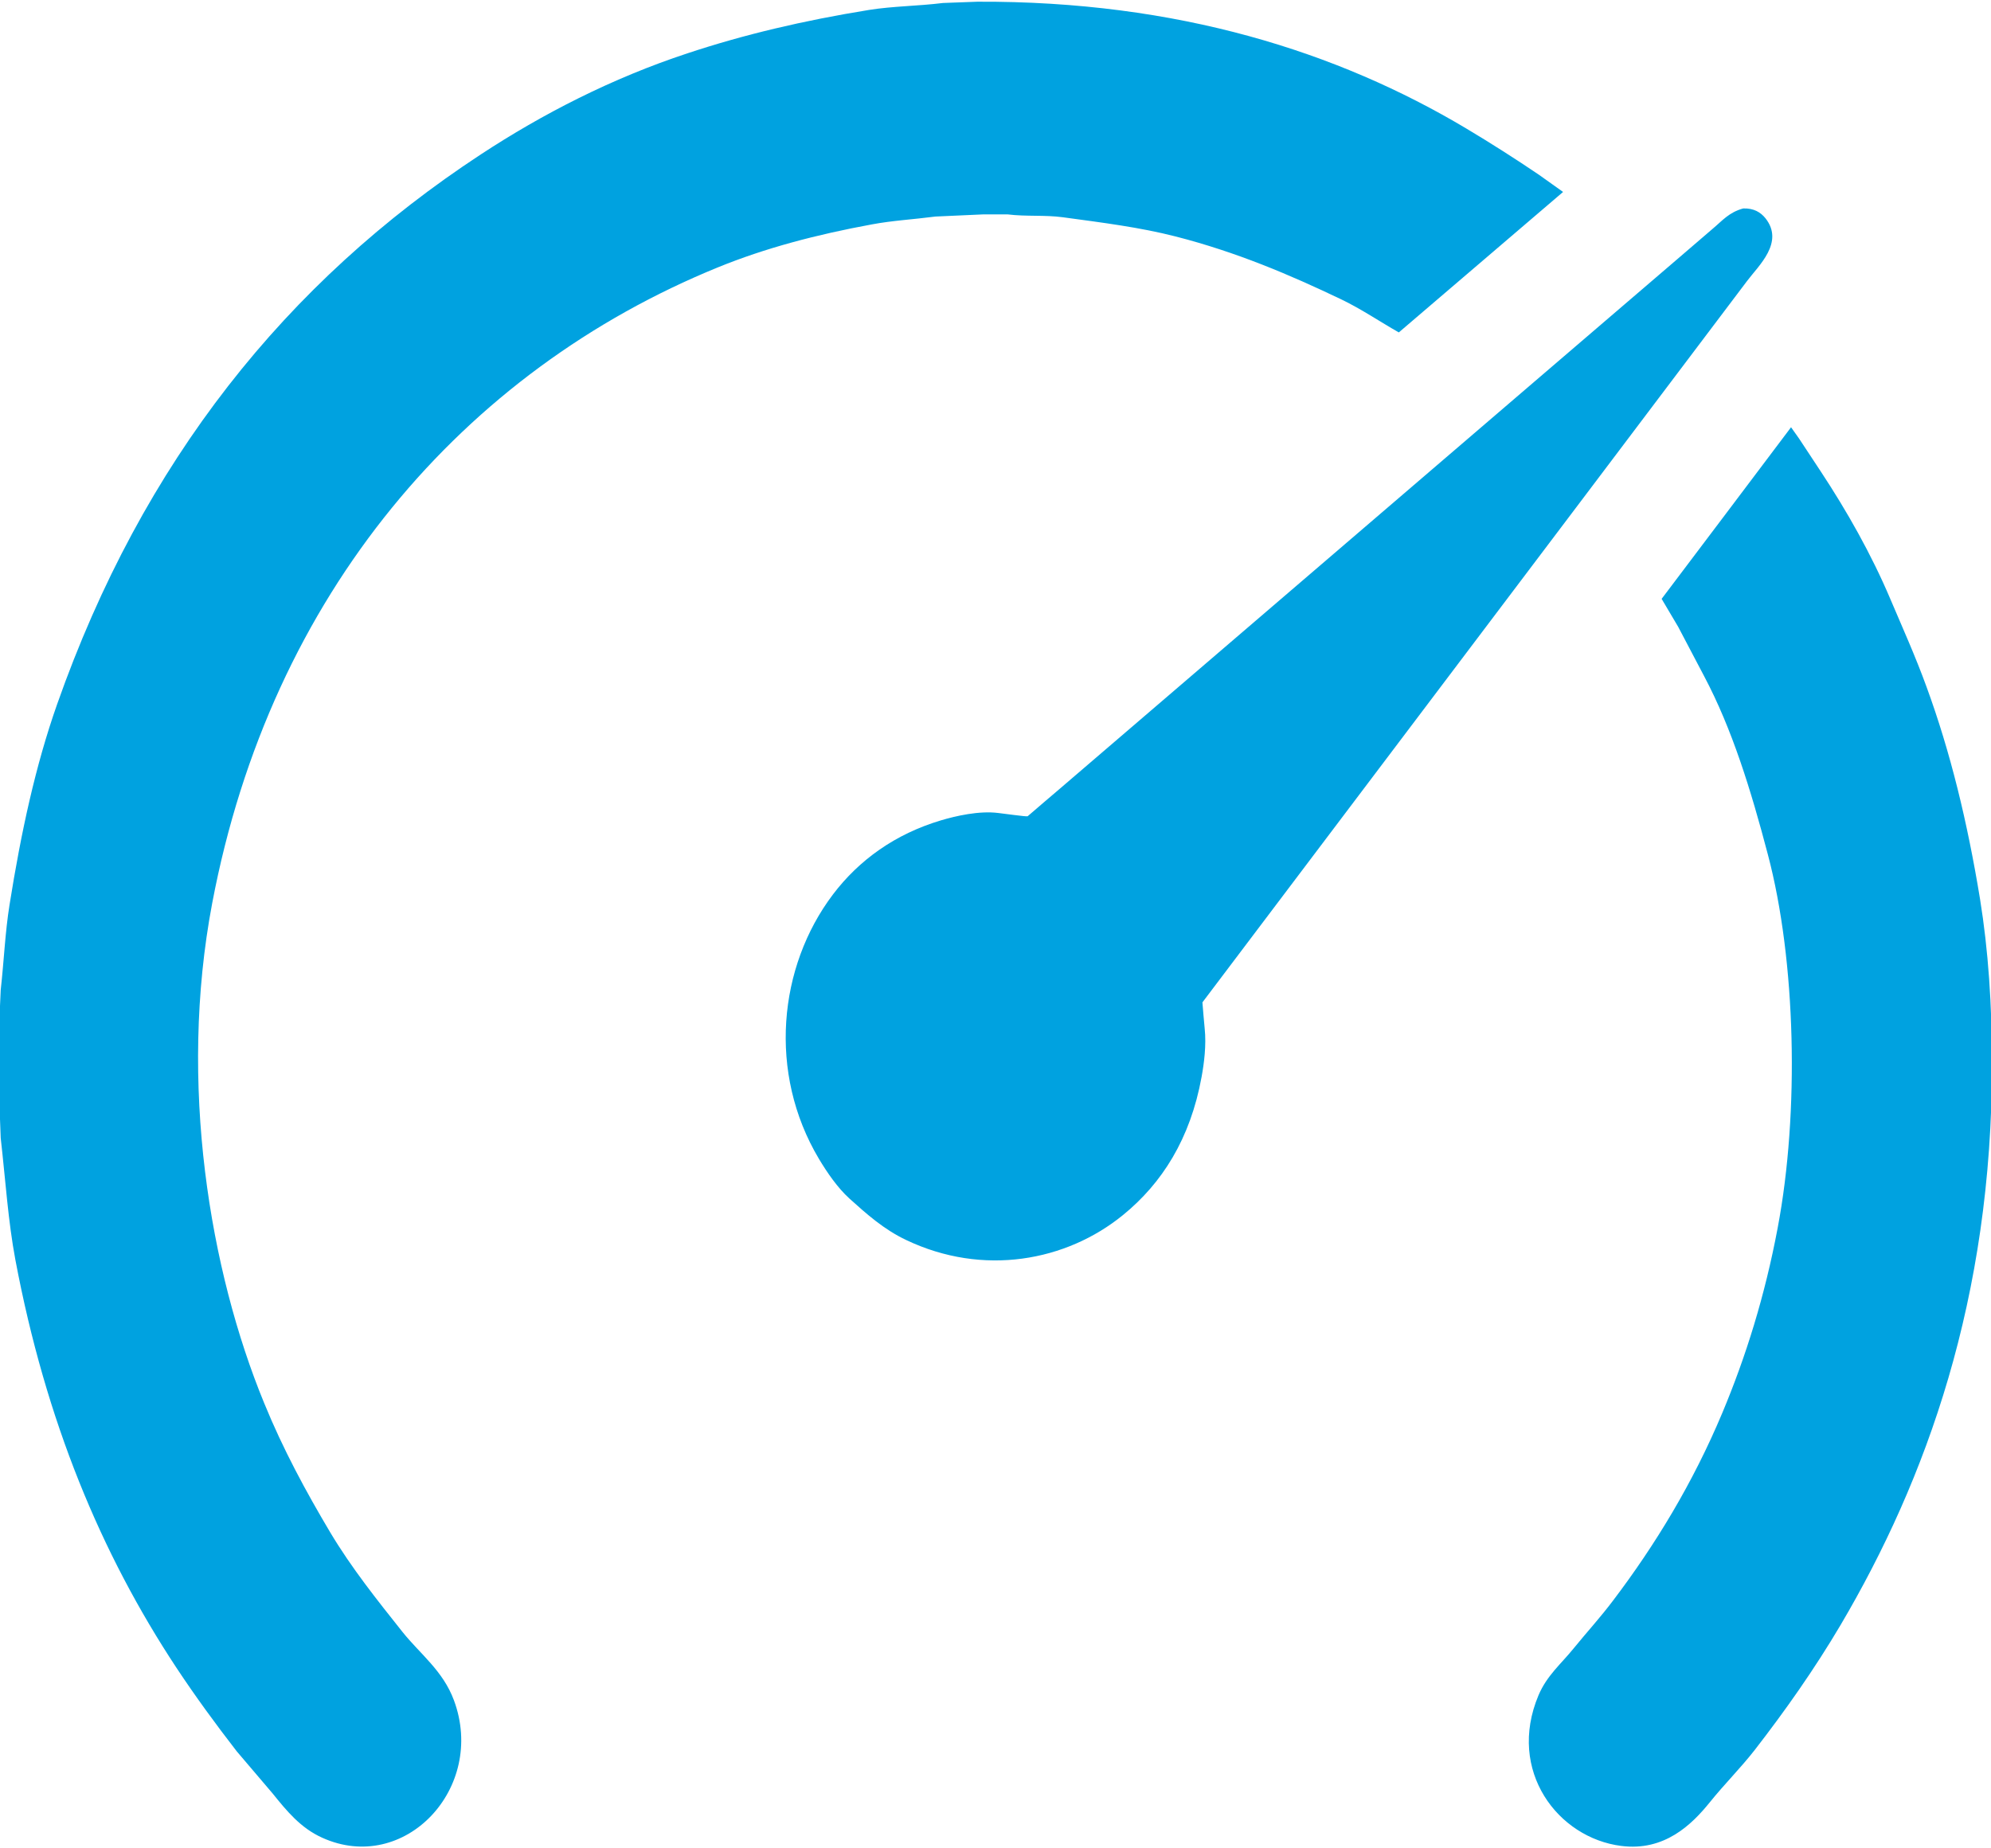 <svg 
 xmlns="http://www.w3.org/2000/svg"
 xmlns:xlink="http://www.w3.org/1999/xlink"
 width="14px" height="13px">
<path fill-rule="evenodd"  fill="rgb(0, 162, 224)"
 d="M6.873,0.012 C8.283,0.006 9.409,0.366 10.309,0.903 C10.485,1.008 10.654,1.116 10.821,1.229 C10.878,1.269 10.934,1.310 10.991,1.350 C10.606,1.680 10.221,2.009 9.836,2.338 C9.702,2.262 9.572,2.173 9.430,2.105 C9.068,1.932 8.695,1.773 8.266,1.663 C8.016,1.599 7.754,1.566 7.473,1.528 C7.347,1.511 7.218,1.524 7.086,1.508 C7.027,1.508 6.969,1.508 6.911,1.508 C6.800,1.513 6.689,1.518 6.578,1.523 C6.425,1.543 6.276,1.551 6.132,1.578 C5.740,1.650 5.380,1.745 5.049,1.880 C3.264,2.608 1.905,4.171 1.492,6.353 C1.252,7.620 1.476,8.940 1.857,9.867 C1.990,10.193 2.151,10.490 2.321,10.776 C2.472,11.029 2.653,11.255 2.831,11.479 C2.956,11.635 3.115,11.751 3.192,11.959 C3.421,12.577 2.843,13.188 2.265,12.925 C2.114,12.857 2.016,12.737 1.917,12.614 C1.833,12.515 1.749,12.417 1.665,12.318 C1.517,12.127 1.375,11.933 1.240,11.729 C0.711,10.928 0.322,9.996 0.108,8.860 C0.057,8.588 0.039,8.304 0.005,8.004 C0.000,7.872 -0.005,7.739 -0.010,7.607 C-0.009,7.474 -0.007,7.342 -0.006,7.209 C-0.002,7.127 0.001,7.045 0.005,6.963 C0.028,6.757 0.036,6.557 0.067,6.364 C0.148,5.855 0.249,5.387 0.401,4.955 C1.003,3.244 2.014,1.983 3.381,1.086 C3.815,0.801 4.303,0.550 4.834,0.375 C5.232,0.243 5.647,0.145 6.110,0.070 C6.278,0.043 6.453,0.043 6.631,0.021 C6.712,0.018 6.793,0.015 6.873,0.012 ZM12.258,1.466 C12.333,1.464 12.380,1.493 12.414,1.535 C12.549,1.705 12.365,1.869 12.285,1.976 C11.908,2.476 11.531,2.976 11.154,3.475 C10.254,4.667 9.354,5.859 8.455,7.050 C8.460,7.112 8.465,7.173 8.471,7.235 C8.483,7.351 8.467,7.477 8.449,7.575 C8.370,8.009 8.171,8.323 7.895,8.547 C7.498,8.870 6.914,8.980 6.371,8.721 C6.215,8.647 6.094,8.539 5.972,8.429 C5.889,8.353 5.818,8.250 5.758,8.150 C5.399,7.547 5.472,6.800 5.857,6.291 C6.041,6.048 6.295,5.866 6.616,5.770 C6.720,5.739 6.884,5.701 7.019,5.718 C7.050,5.721 7.216,5.745 7.226,5.741 C7.302,5.676 7.378,5.610 7.455,5.545 C8.581,4.579 9.708,3.612 10.834,2.646 C11.154,2.371 11.475,2.096 11.795,1.822 C11.878,1.751 11.961,1.680 12.044,1.608 C12.112,1.551 12.158,1.493 12.258,1.466 ZM12.594,3.005 C12.612,3.031 12.631,3.058 12.650,3.084 C12.701,3.162 12.752,3.239 12.803,3.316 C12.985,3.592 13.158,3.896 13.293,4.215 C13.378,4.415 13.469,4.617 13.546,4.829 C13.714,5.287 13.834,5.780 13.923,6.324 C13.981,6.683 14.007,7.068 14.007,7.484 C14.007,9.133 13.544,10.408 12.943,11.428 C12.758,11.741 12.554,12.030 12.338,12.309 C12.238,12.437 12.123,12.551 12.022,12.677 C11.895,12.834 11.703,13.022 11.400,12.983 C10.955,12.927 10.595,12.455 10.818,11.924 C10.877,11.784 10.978,11.702 11.065,11.594 C11.156,11.482 11.254,11.375 11.342,11.258 C11.640,10.865 11.904,10.430 12.110,9.939 C12.276,9.543 12.410,9.115 12.500,8.636 C12.654,7.822 12.628,6.754 12.431,6.010 C12.312,5.557 12.180,5.128 11.983,4.756 C11.922,4.640 11.861,4.524 11.800,4.408 C11.762,4.343 11.723,4.278 11.684,4.212 C11.988,3.810 12.291,3.407 12.594,3.005 Z"/>
</svg>

